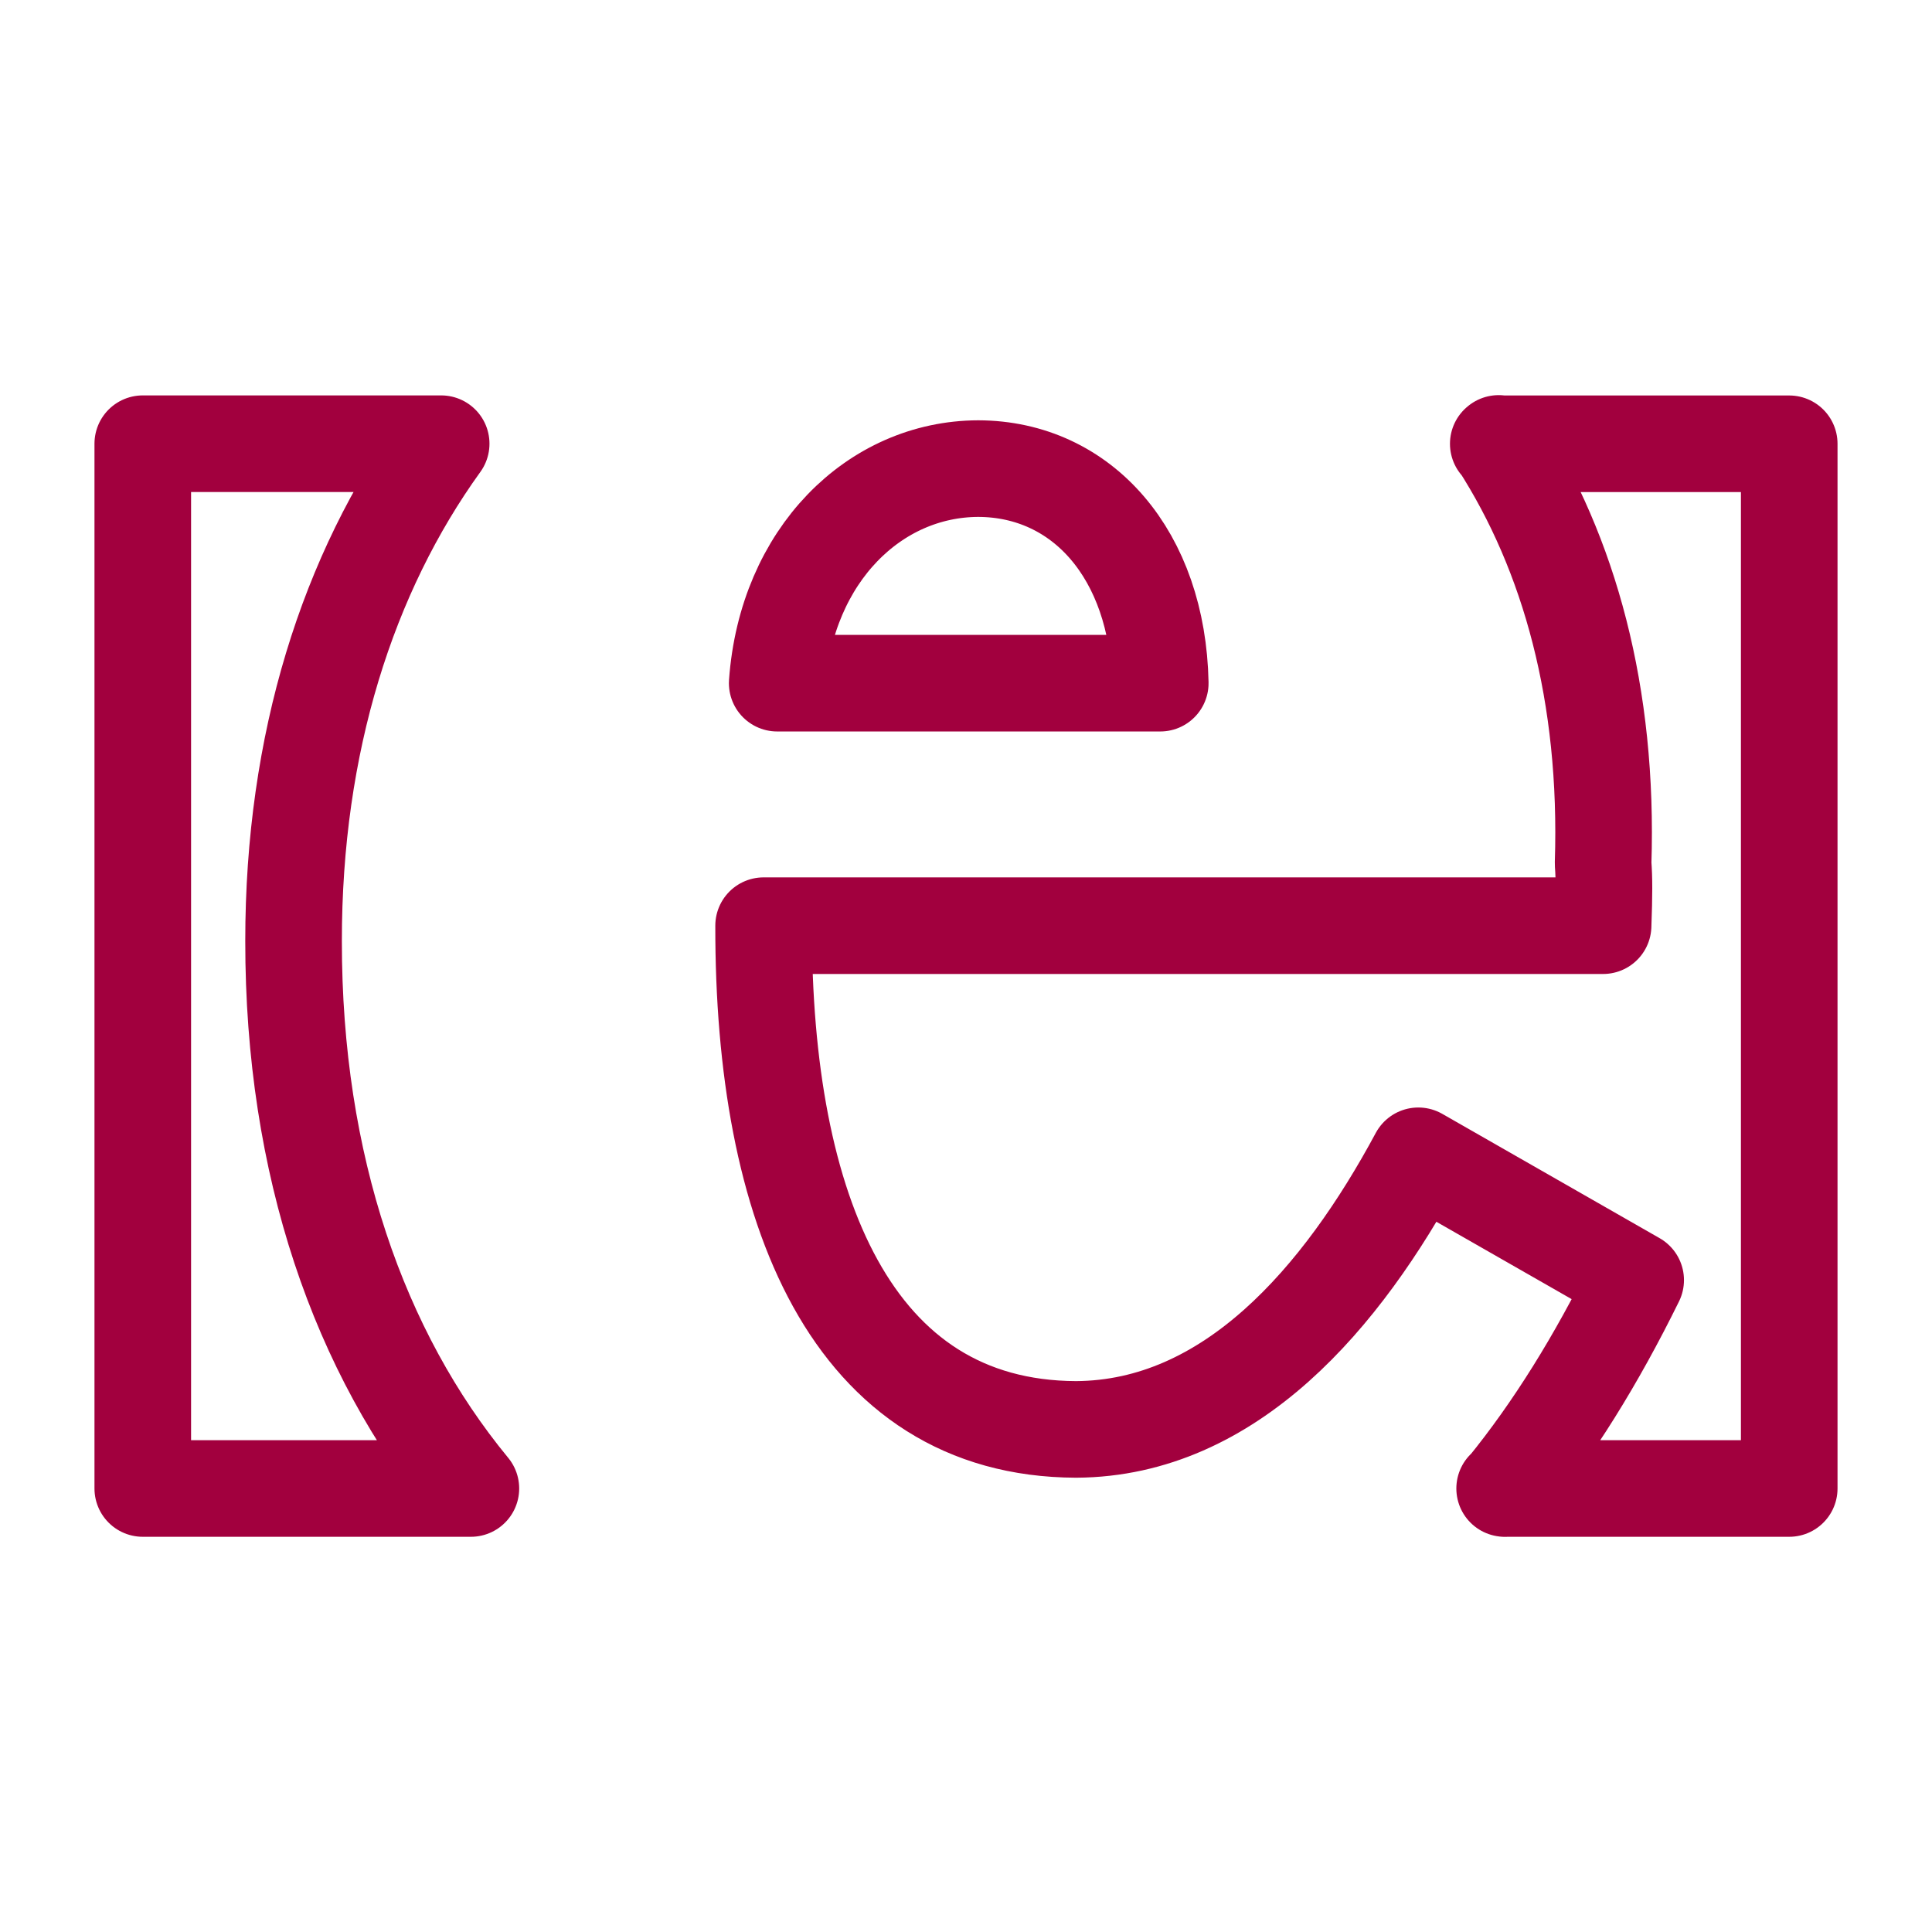 <svg xmlns="http://www.w3.org/2000/svg" width="100" height="100">
    <path fill="none" stroke="#a2003e" stroke-linecap="round" stroke-linejoin="round" stroke-width="5" d="M40.228 35.361c.479-6.633 5.05-11.091 10.404-11.106 5.394.014 9.29 4.473 9.423 11.106zm37.677 41.687c2.495-3.062 4.729-6.666 6.757-10.79l-11.25-6.434c-3.951 7.35-9.729 14.119-17.715 14.162-11.63-.043-16.197-11.424-16.173-26.073h43.452c.059-1.652.059-2.421 0-3.219.283-8.713-1.736-16.038-5.404-21.742l-.022.018h15.06v54.074H77.88Zm-53.532-.004c-5.793-7.032-9.185-16.739-9.178-28.326-.007-10.244 2.806-19.05 7.64-25.752H7.39v54.078h16.978Z"/>
</svg>
